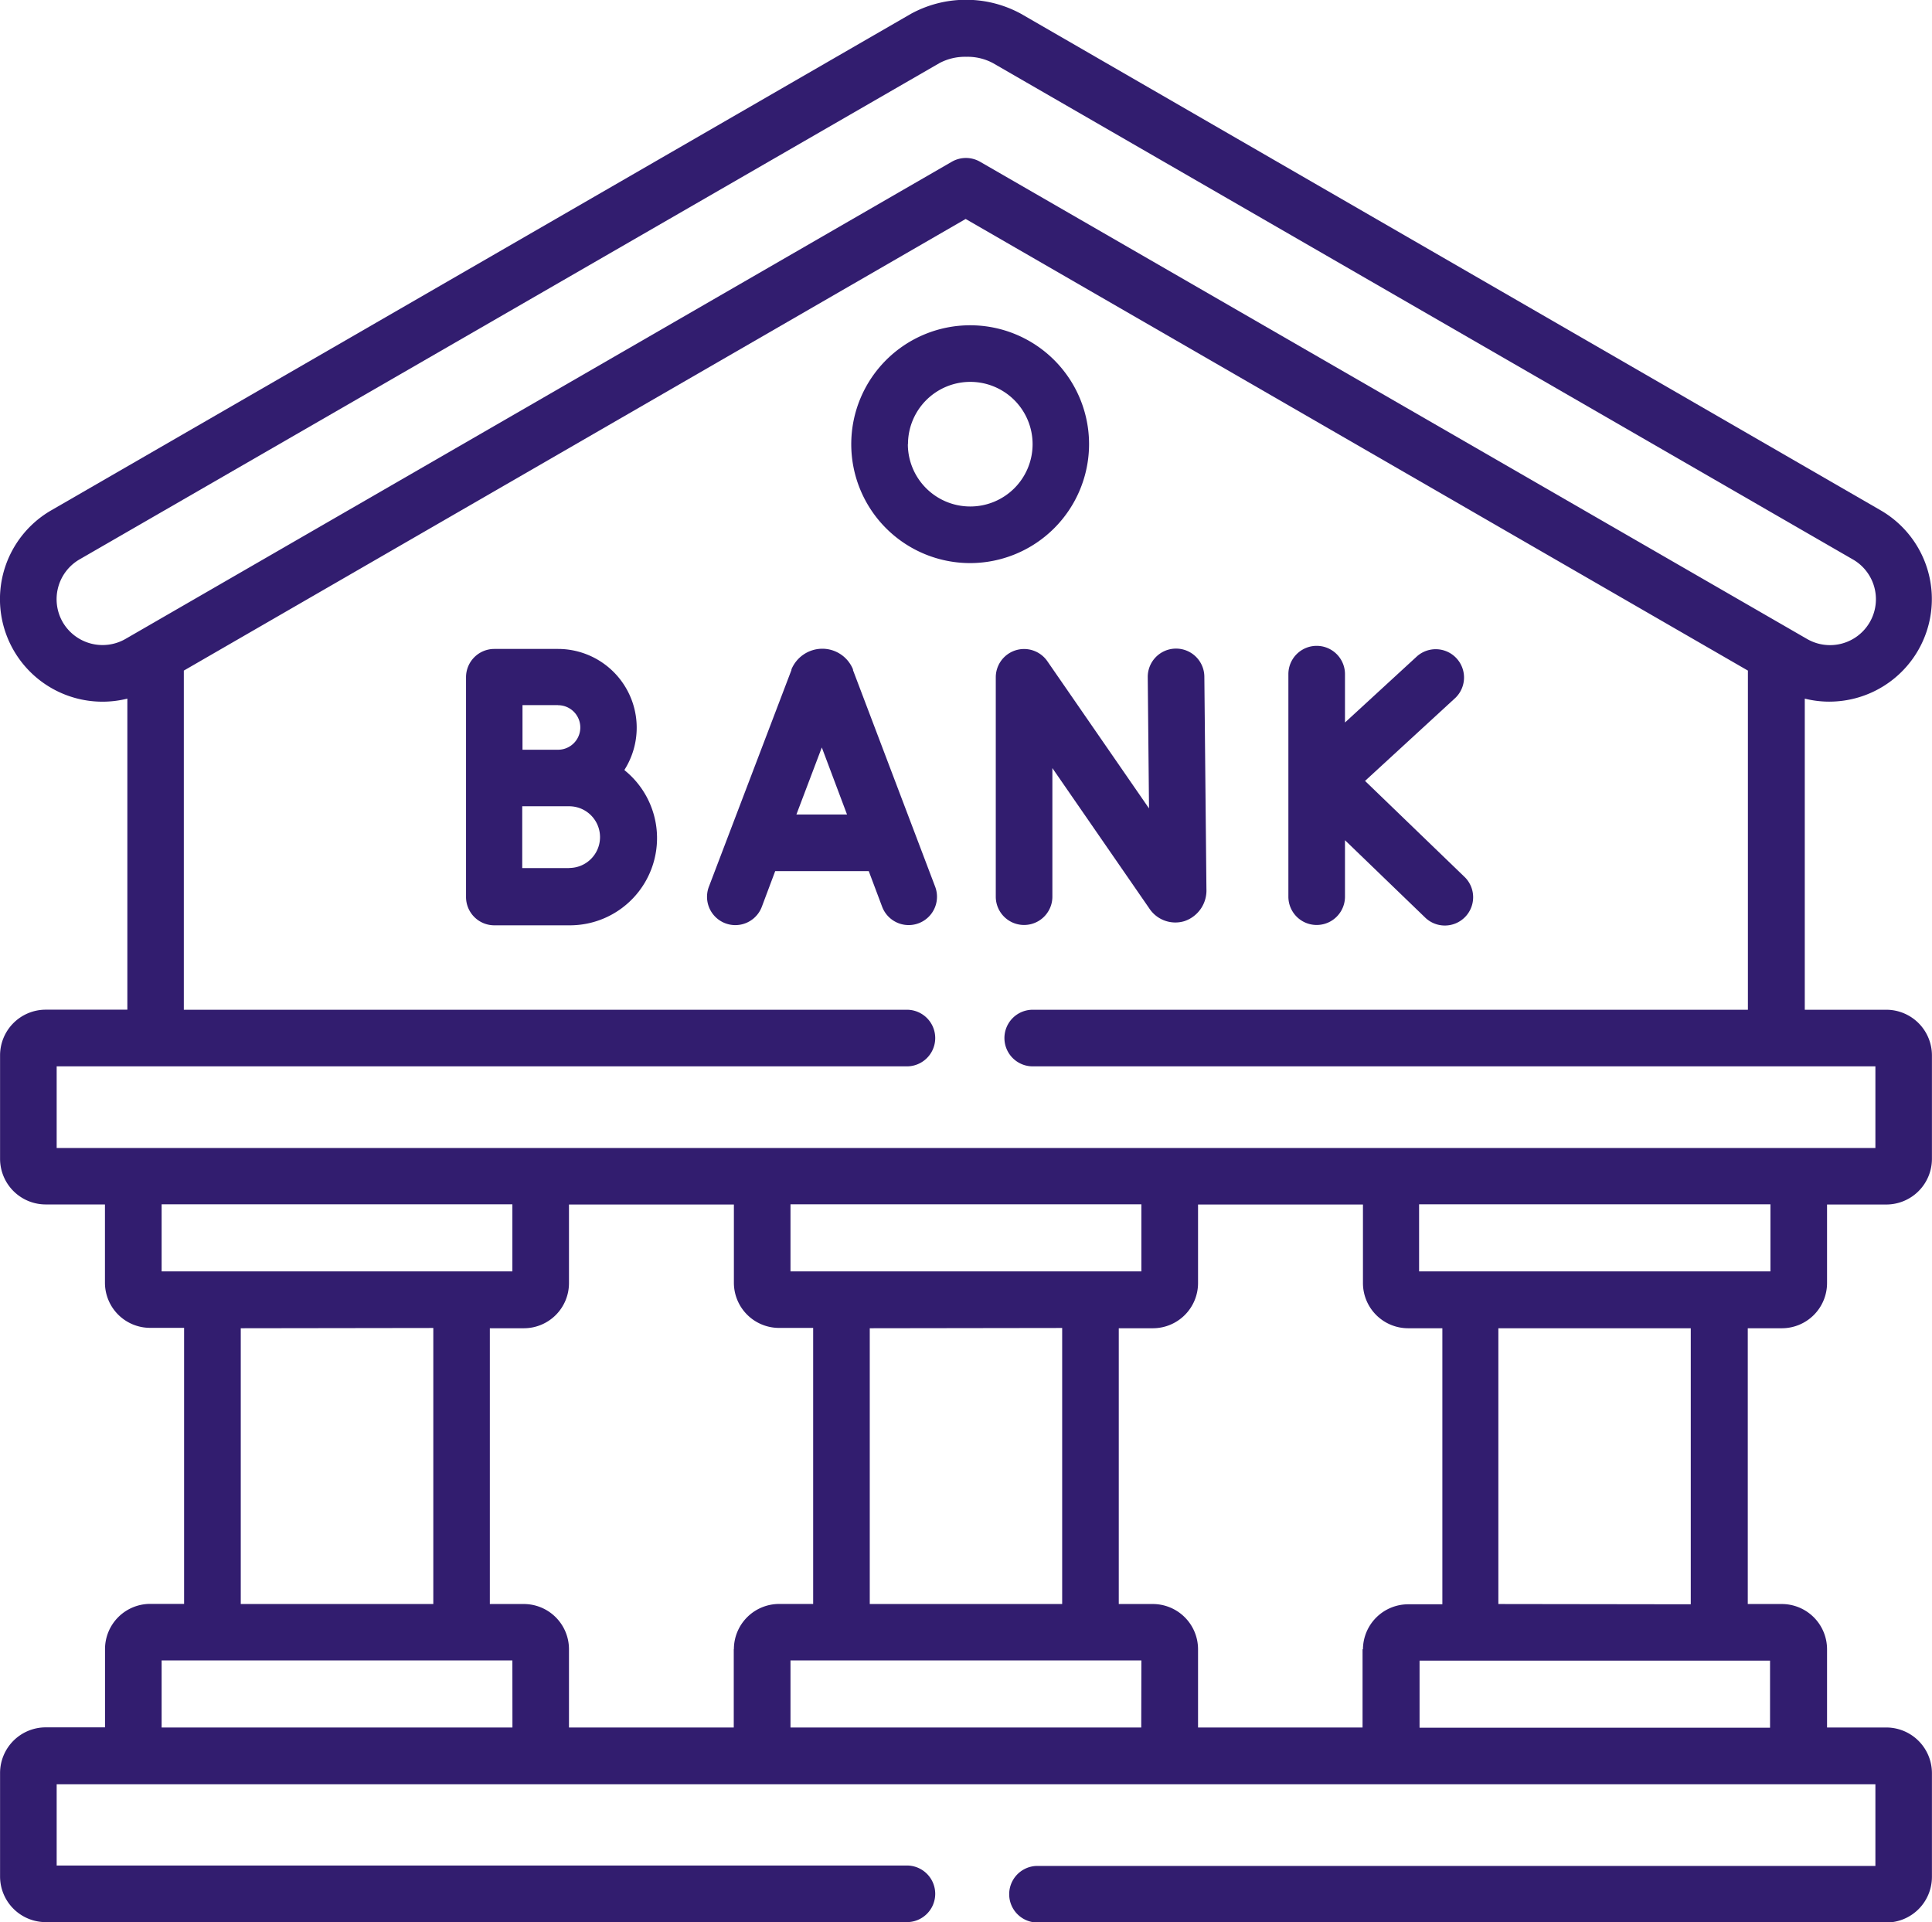 <svg xmlns="http://www.w3.org/2000/svg" width="28.808" height="28.662" viewBox="0 0 28.808 28.662">
  <g id="bank" transform="translate(-0.001 -1.295)">
    <path id="Path_169" data-name="Path 169" d="M26.57,21.1a.674.674,0,0,0,.674-.672V19.255h.884a.681.681,0,0,0,.68-.68V17.031a.681.681,0,0,0-.68-.68H26.912V11.712a1.506,1.506,0,0,0,.364.045,1.543,1.543,0,0,0,.4-.053,1.529,1.529,0,0,0,.367-2.8L15.224,1.5a1.714,1.714,0,0,0-1.638,0L.764,8.905A1.529,1.529,0,0,0,1.9,11.712v4.638H.682a.681.681,0,0,0-.68.68v1.544a.681.681,0,0,0,.68.68h.884v1.168a.673.673,0,0,0,.672.672h.508v4.116H2.239a.674.674,0,0,0-.672.674v1.167H.682a.681.681,0,0,0-.68.68v1.544a.681.681,0,0,0,.68.68H13.524a.422.422,0,1,0,0-.844H.846V27.9H27.965v1.217H15.471a.422.422,0,1,0,0,.844H28.128a.681.681,0,0,0,.68-.68V27.733a.681.681,0,0,0-.68-.68h-.884V25.886a.675.675,0,0,0-.674-.674h-.508V21.1h.508ZM1.872,10.822a.687.687,0,0,1-.936-.251h0a.686.686,0,0,1,.251-.935l12.822-7.4a.811.811,0,0,1,.4-.094.8.8,0,0,1,.4.095l12.821,7.4a.684.684,0,0,1-.683,1.186L14.615,3.707a.422.422,0,0,0-.422,0ZM.846,17.195H13.524a.422.422,0,1,0,0-.844H2.742V11.294L14.4,4.56l11.664,6.734v5.057H15.4a.422.422,0,1,0,0,.844H27.965v1.217H.846Zm10.942,3.057v-1h5.232v1Zm4.051.844v4.116H12.97V21.1ZM2.411,20.252v-1H7.641v1Zm4.051.844v4.116H3.591V21.1Zm1.18,5.957H2.411v-1H7.641Zm3.3-1.167v1.167H8.485V25.886a.674.674,0,0,0-.672-.674H7.305V21.1h.508a.673.673,0,0,0,.672-.672V19.255h2.459v1.168a.674.674,0,0,0,.674.672h.508v4.116h-.508A.675.675,0,0,0,10.944,25.886Zm6.076,1.167H11.788v-1h5.232Zm3.3-1.167v1.167H17.865V25.886a.675.675,0,0,0-.674-.674h-.508V21.1h.508a.674.674,0,0,0,.674-.672V19.255h2.459v1.168A.674.674,0,0,0,21,21.1h.508v4.116H21A.675.675,0,0,0,20.324,25.886Zm6.076.17v1H21.168v-1Zm-4.051-.844V21.1h2.869v4.116Zm-1.182-4.96v-1H26.4v1Z" transform="translate(0 0)" fill="#321d6f"/>
    <path id="Path_170" data-name="Path 170" d="M229.141,89.268a1.773,1.773,0,1,0-1.773,1.773A1.775,1.775,0,0,0,229.141,89.268Zm-2.7,0a.929.929,0,1,1,.929.929A.93.93,0,0,1,226.439,89.268Z" transform="translate(-212.901 -81.35)" fill="#321d6f"/>
    <g id="Group_162" data-name="Group 162" transform="translate(6.948 10.925)">
      <path id="Path_171" data-name="Path 171" d="M125.842,174.983a1.174,1.174,0,0,0-.992-1.8H123.9a.422.422,0,0,0-.422.422v3.277a.422.422,0,0,0,.422.422h0l1.116,0a1.3,1.3,0,0,0,.826-2.312Zm-.992-.961a.332.332,0,0,1,0,.664h-.53v-.665h.53Zm.166,2.429-.7,0v-.922h.7a.46.46,0,0,1,0,.92Z" transform="translate(-123.476 -173.137)" fill="#321d6f"/>
      <path id="Path_172" data-name="Path 172" d="M189.424,173.5l0-.011a.494.494,0,0,0-.459-.308h0a.5.5,0,0,0-.459.308l0,.01-1.231,3.231a.422.422,0,0,0,.789.3l.2-.533h1.395l.2.532a.422.422,0,1,0,.79-.3Zm-.844,2.153.379-1,.376,1Z" transform="translate(-183.652 -173.138)" fill="#321d6f"/>
      <path id="Path_173" data-name="Path 173" d="M266.517,173.179h0a.422.422,0,0,0-.418.426l.019,1.957-1.516-2.195a.422.422,0,0,0-.769.24v3.271a.422.422,0,1,0,.844,0v-1.917l1.443,2.089a.465.465,0,0,0,.525.193.482.482,0,0,0,.329-.479l-.031-3.167A.422.422,0,0,0,266.517,173.179Z" transform="translate(-255.932 -173.138)" fill="#321d6f"/>
      <path id="Path_174" data-name="Path 174" d="M344.046,175.886l-1.474-1.422,1.349-1.24a.422.422,0,0,0-.571-.621l-1.077.99v-.721a.422.422,0,1,0-.844,0v3.318a.422.422,0,0,0,.844,0v-.842l1.188,1.146a.422.422,0,1,0,.586-.607Z" transform="translate(-329.165 -172.45)" fill="#321d6f"/>
    </g>
  </g>
</svg>
